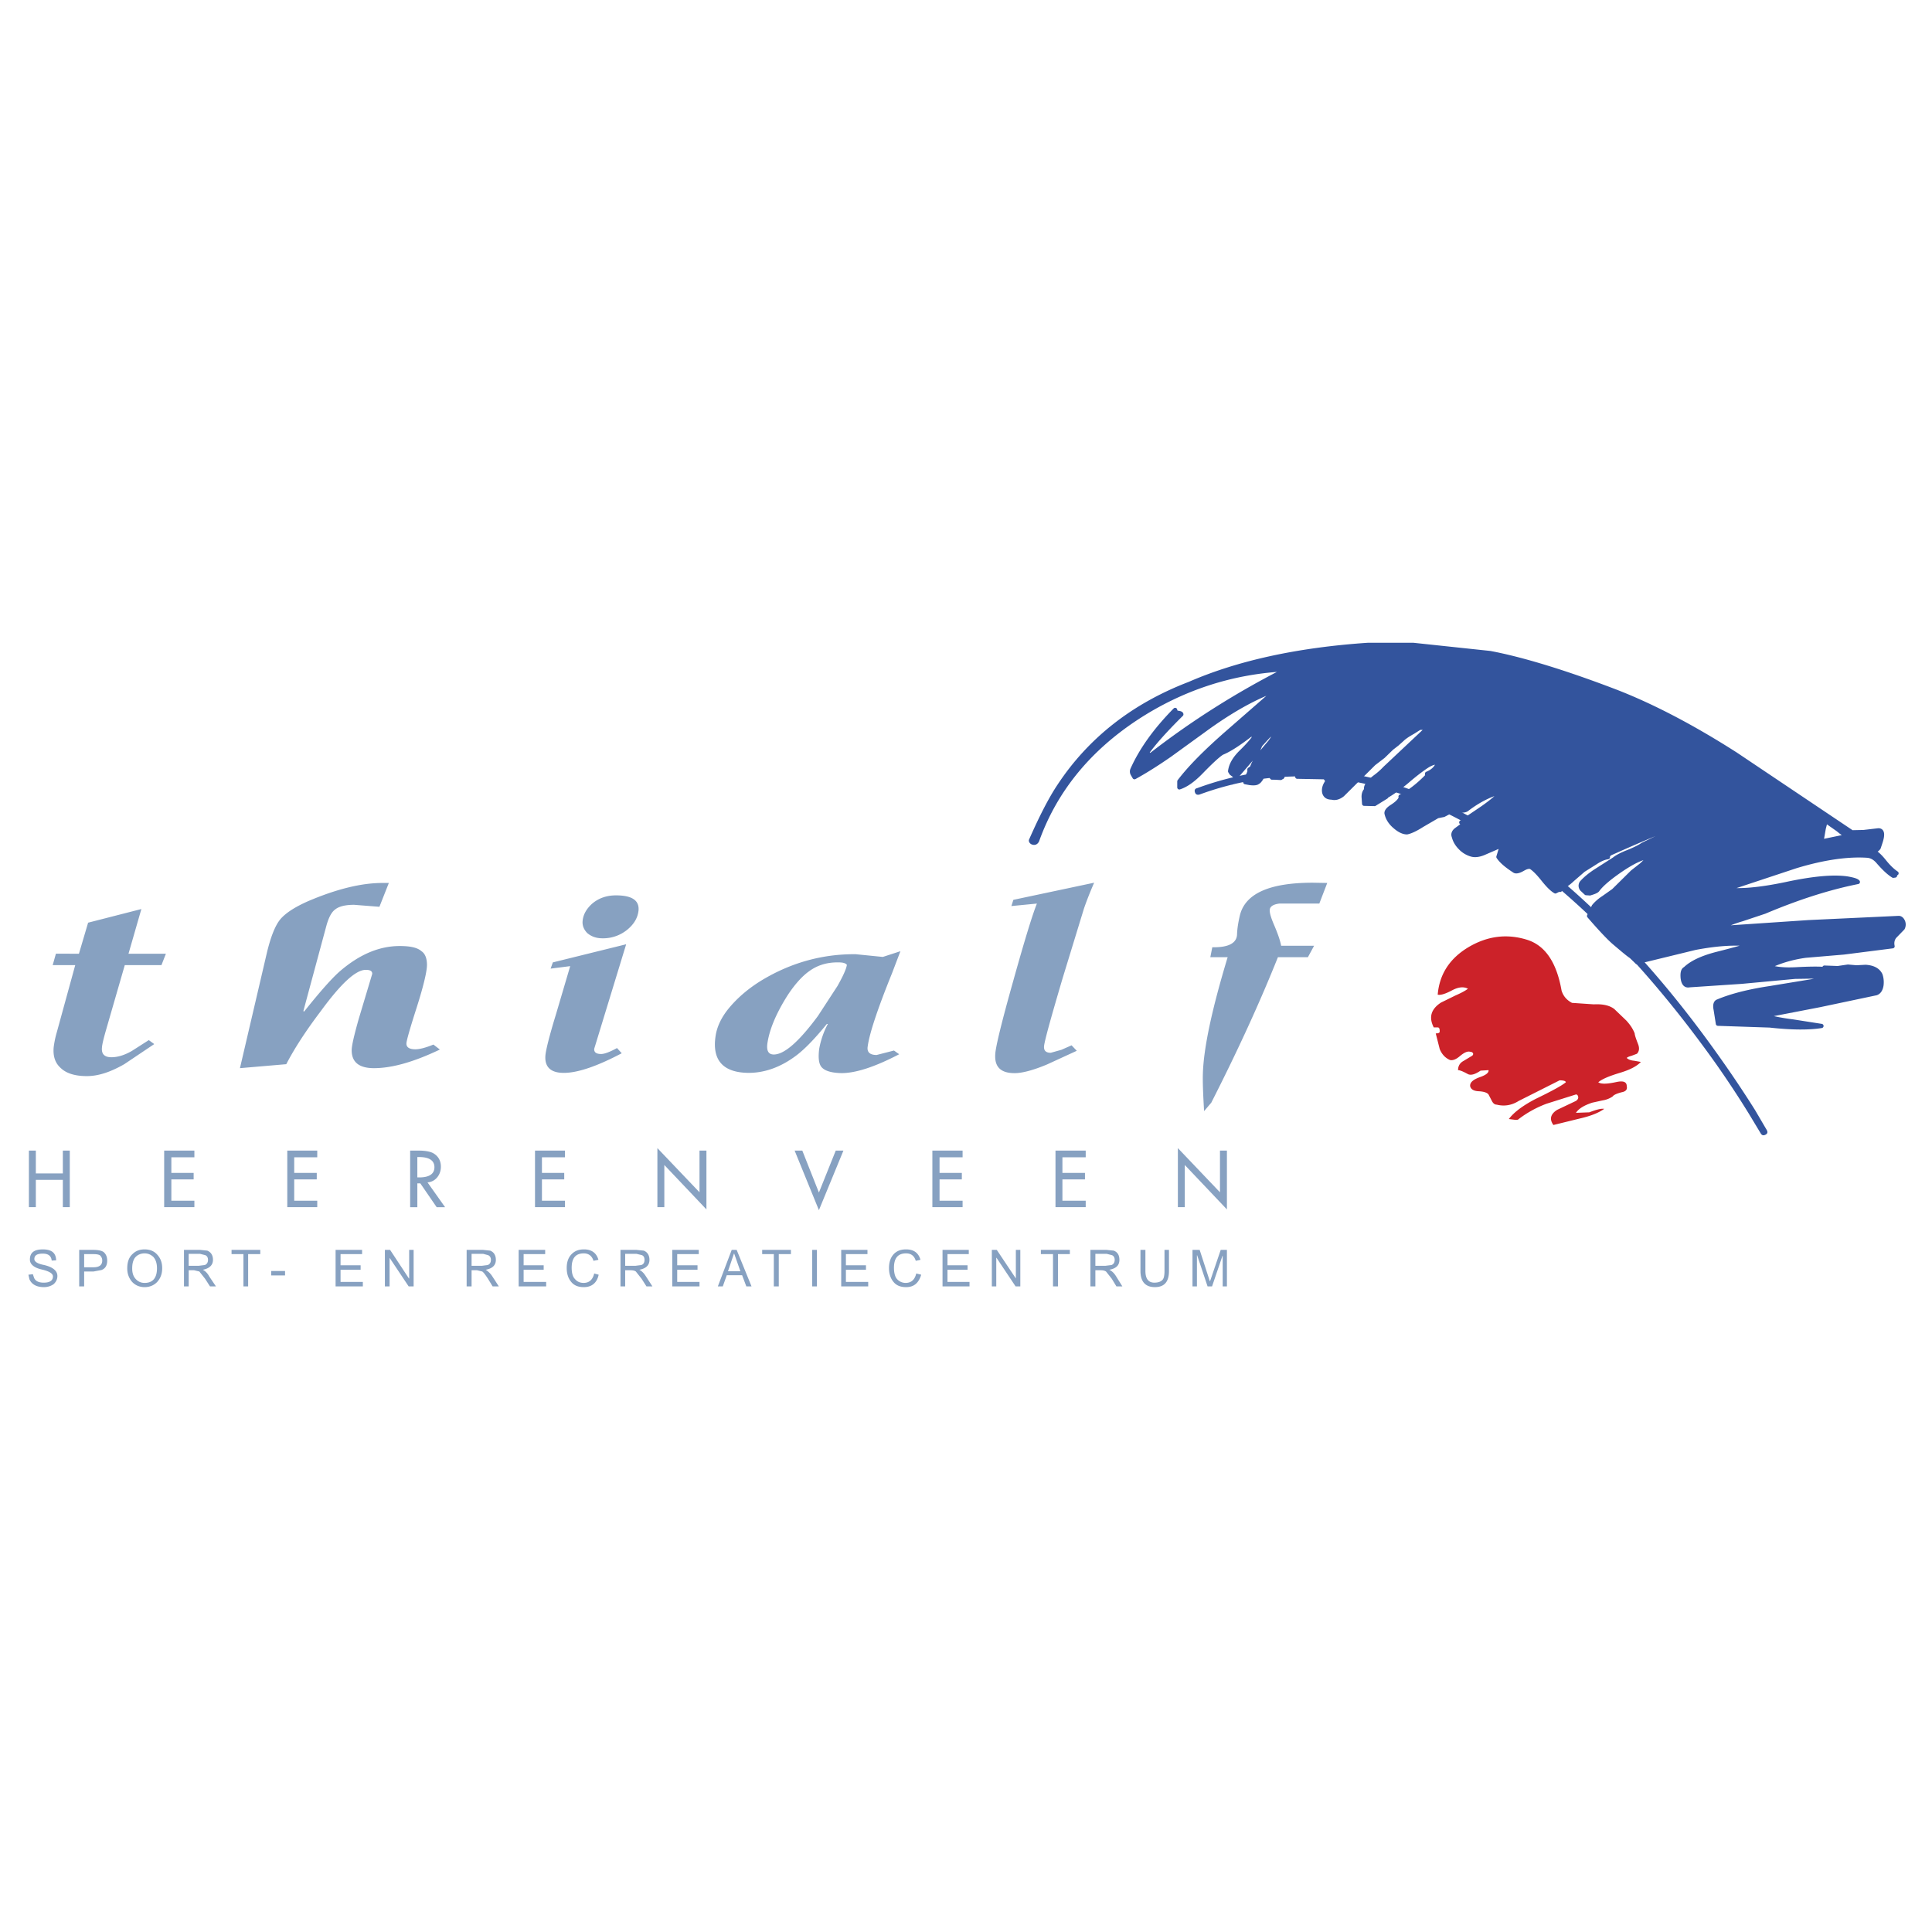 <svg xmlns="http://www.w3.org/2000/svg" width="2500" height="2500" viewBox="0 0 192.756 192.756"><path fill-rule="evenodd" clip-rule="evenodd" fill="#fff" d="M0 0h192.756v192.756H0V0z"/><path d="M8.791 92.056l-.915 3.096H5.578l-.321 1.139h2.249l-1.829 6.664a9.573 9.573 0 0 0-.322 1.535c-.074.842.124 1.535.667 2.031.568.57 1.458.842 2.645.842 1.137 0 2.348-.396 3.732-1.189l2.99-2.006-.543-.396-1.706 1.09c-.741.422-1.409.619-2.026.619-.692 0-1.014-.322-.939-.99.024-.348.198-1.016.47-1.957l1.804-6.242h3.658l.445-1.139H12.82l1.285-4.458-5.314 1.361zM38.796 88.093h-.643c-2.126 0-4.598.62-7.391 1.808-1.409.619-2.373 1.264-2.867 1.907-.469.619-.89 1.685-1.261 3.22L23.94 106.57l4.622-.396c.741-1.436 1.854-3.195 3.411-5.25 2.026-2.775 3.509-4.162 4.523-4.162.445 0 .643.125.643.396l-1.359 4.533c-.445 1.584-.692 2.625-.692 3.096 0 1.189.742 1.783 2.224 1.783 1.804 0 3.979-.619 6.574-1.857l-.643-.496c-.791.322-1.384.471-1.804.471-.593 0-.89-.197-.89-.568 0-.273.346-1.486 1.038-3.643.692-2.18 1.013-3.59 1.013-4.21 0-.619-.173-1.115-.543-1.362-.42-.372-1.137-.52-2.175-.52-2.051 0-4.028.842-5.981 2.526-.791.693-1.978 2.031-3.559 4.014l-.074-.051 2.299-8.52c.222-.792.494-1.337.865-1.61.396-.322 1.038-.471 1.903-.471l2.521.198.94-2.378zM63.709 90.817c.074-.991-.667-1.486-2.249-1.486-.939 0-1.73.273-2.397.842-.568.52-.89 1.09-.939 1.759-.025.421.123.792.445 1.14.396.347.89.544 1.557.544a3.81 3.81 0 0 0 2.497-.892c.642-.544 1.012-1.163 1.086-1.907zM54.936 96.639l1.953-.248-1.434 4.855c-.667 2.178-.989 3.516-1.038 4.037-.099 1.164.519 1.758 1.829 1.758 1.409 0 3.336-.668 5.783-1.957l-.47-.52c-.717.396-1.261.594-1.582.594-.495 0-.717-.174-.692-.52l3.188-10.428-7.316 1.809-.221.62zM76.042 97.777c-1.31.793-2.348 1.684-3.163 2.625-.865.992-1.335 1.982-1.483 2.947-.371 2.428.741 3.666 3.287 3.691 1.656 0 3.263-.594 4.795-1.758.815-.619 1.829-1.66 3.016-3.121h.099a8.514 8.514 0 0 0-.865 2.502c-.099.842-.049 1.436.223 1.783.321.396.989.594 2.002.619 1.434 0 3.336-.619 5.759-1.883l-.519-.371-1.73.445c-.692 0-.989-.297-.89-.867.173-1.287.988-3.74 2.422-7.281l.84-2.205-1.755.57-2.718-.272c-3.314-.024-6.427.842-9.32 2.576zm4.672-.867c.84-.619 1.829-.916 2.966-.891.42 0 .691.074.815.247-.074.446-.396 1.14-.939 2.106l-1.953 2.996c-1.903 2.576-3.361 3.84-4.399 3.84-.519 0-.741-.348-.643-1.09.198-1.387.865-2.998 2.027-4.83.717-1.089 1.434-1.882 2.126-2.378zM108.148 90.644c.271-.793.617-1.66 1.014-2.576l-8.059 1.709-.197.62 2.547-.248c-.422 1.04-1.211 3.591-2.35 7.677-1.16 4.113-1.754 6.564-1.803 7.309-.1 1.287.518 1.932 1.928 1.932.766 0 1.877-.297 3.236-.867l2.967-1.363-.52-.545-1.014.447-1.062.297c-.494 0-.717-.223-.666-.693.074-.596.691-2.824 1.854-6.762l2.125-6.937zM127.648 90.149h3.98l.791-2.056-1.434-.025c-4.352 0-6.773 1.09-7.291 3.294-.148.644-.248 1.239-.273 1.808 0 .892-.791 1.338-2.299 1.338h-.172l-.197.99h1.73c-1.559 5.152-2.398 9.041-2.473 11.642-.025.842.025 2.08.123 3.715l.717-.842c2.645-5.201 4.869-10.057 6.648-14.515h2.992l.617-1.139h-3.287c-.1-.545-.346-1.239-.717-2.105-.297-.693-.445-1.189-.42-1.486.026-.322.348-.545.965-.619zM6.27 117.072H3.576v-2.277h-.692v5.646h.692v-2.724H6.27v2.724h.692v-5.646H6.27v2.277zM19.32 117.023h-2.224v-1.56h2.298v-.668h-3.015v5.646h3.015v-.644h-2.298v-2.129h2.224v-.645zM31.604 117.023h-2.25v-1.56h2.299v-.668h-2.99v5.646h2.99v-.644h-2.299v-2.129h2.25v-.645zM43.616 117.469c.247-.297.371-.668.371-1.064 0-.594-.247-1.041-.742-1.338-.296-.174-.815-.271-1.458-.271h-.865v5.646h.717v-2.377h.297l1.631 2.377h.84l-1.755-2.477c.395-.026.717-.199.964-.496zm-1.978 0v-2.031h.173c1.013 0 1.532.348 1.532 1.016 0 .67-.519 1.016-1.508 1.016h-.197v-.001zM56.294 117.023H54.07v-1.56h2.299v-.668h-2.991v5.646h2.991v-.644H54.07v-2.129h2.224v-.645zM70.481 114.795h-.691v4.16l-4.202-4.408v5.894h.692v-4.211l4.201 4.434v-5.869zM84.149 114.795h-.766l-1.68 4.185-1.657-4.185h-.766l2.423 5.943 2.446-5.943zM95.963 117.023h-2.224v-1.56h2.299v-.668h-3.016v5.646h3.016v-.644h-2.299v-2.129h2.224v-.645zM108.248 117.023h-2.25v-1.56h2.324v-.668h-3.015v5.646h3.015v-.644h-2.324v-2.129h2.25v-.645zM122.41 114.795h-.693v4.16l-4.201-4.408v5.894h.691v-4.211l4.203 4.434v-5.869z" fill-rule="evenodd" clip-rule="evenodd" fill="#87a1c1"/><path d="M124.238 78.037c.643.148 1.088.148 1.26 0 .1-.05.223-.174.322-.372l-1.508.149-.074.223z" fill-rule="evenodd" clip-rule="evenodd" fill="#33549d"/><path d="M124.238 78.037l.074-.223 1.508-.149m0 0c-.1.198-.223.322-.322.372-.172.148-.617.148-1.26 0" fill="none" stroke="#33549d" stroke-width=".421" stroke-linecap="round" stroke-linejoin="round" stroke-miterlimit="2.613"/><path fill-rule="evenodd" clip-rule="evenodd" fill="#33549d" d="M126.908 77.566l.865.05.149-.1-1.014.05z"/><path fill="none" stroke="#33549d" stroke-width=".421" stroke-linecap="round" stroke-linejoin="round" stroke-miterlimit="2.613" d="M126.908 77.566l1.014-.05-.149.1-.865-.05z"/><path d="M149.844 78.978c-.445.521-1.111 1.065-1.928 1.635l-2.125 1.437.271.173-.742.545c-.271.198-.371.446-.271.693.1.396.297.768.668 1.139.346.347.74.57 1.137.669.395.099.865 0 1.383-.248l1.262-.545c.223-.099.297 0 .223.272l-.223.743c.271.421.816.892 1.631 1.412.174.074.445 0 .791-.198s.594-.272.816-.198c.32.198.74.62 1.211 1.214.494.619.889 1.016 1.234 1.214l.396-.198.074.05v-.223c.395-.124.791-.396 1.236-.817l1.086-.941 1.188-.744c.445-.297.865-.495 1.26-.544-.025-.074.025-.198.174-.347 4.201-1.883 6.797-2.923 7.811-3.097l-2.225 1.09-2.299 1.115c-.271.198-.768.446-1.434.718-.643.248-1.113.496-1.385.719l-1.705 1.09c-.668.421-1.186.842-1.557 1.263a.527.527 0 0 0 .049.669l.396.372.369.025c.42-.124.668-.223.768-.347.395-.545 1.186-1.214 2.348-2.007 1.211-.817 2.125-1.238 2.742-1.288-.023.148-.271.396-.691.792l-.914.718-1.879 1.858-1.014.718c-.42.272-.74.57-.963.843l-.471.966c1.113 1.288 1.953 2.18 2.496 2.65.791.669 1.336 1.139 1.707 1.387l.592.57c.125-.149.297-.173.545-.149l5.289-1.288c2.1-.396 3.904-.52 5.461-.347-.443.198-1.58.521-3.459.991-1.385.371-2.398.841-3.041 1.46-.223.1-.297.422-.246.941.074.545.297.77.666.693l5.191-.346 5.338-.496 1.533-.023c.568 0 1.088.074 1.508.246l-5.438.893c-2.176.322-3.93.768-5.289 1.338-.223.074-.322.346-.223.816l.223 1.412 5.164.174c2.225.248 3.955.248 5.166.049l-2.842-.445c-1.186-.148-2.15-.348-2.842-.57l5.512-1.064 5.635-1.189c.271-.1.445-.346.52-.768a2.254 2.254 0 0 0-.1-1.064c-.248-.496-.742-.744-1.482-.793l-.914.049-.842-.074-1.014.148-1.334-.049-.074.148-.223-.025c-.395-.023-1.285-.023-2.619.051-1.088.049-1.953-.025-2.645-.273 1.062-.52 2.273-.891 3.682-1.089l3.807-.322 4.869-.62c-.074-.347-.025-.668.197-.966l.816-.842a.779.779 0 0 0 .025-.669c-.1-.223-.248-.347-.422-.347l-8.996.421-8.848.595c.52-.297 1.285-.62 2.225-.892l2.225-.743c3.236-1.362 6.326-2.378 9.316-2.973-.123-.148-.494-.248-1.062-.347-1.359-.198-3.361-.025-6.029.545-2.695.57-4.721.743-6.08.545l7.02-2.328c2.791-.842 5.164-1.164 7.068-1.041.443.025.814.248 1.16.669.545.619 1.014 1.065 1.459 1.337l.174-.025c0-.124.049-.223.148-.223-.371-.248-.768-.62-1.188-1.14-.395-.495-.766-.867-1.111-1.041.246-.099.42-.223.518-.371l.174-.52c.271-.818.197-1.214-.197-1.214l-1.482.173-1.162.025-11.592-7.777c-4.375-2.799-8.354-4.855-11.914-6.242-5.238-2.006-9.441-3.269-12.58-3.864l-7.686-.817h-4.498c-6.971.471-12.928 1.759-17.82 3.889-5.562 2.13-9.912 5.523-12.977 10.155-.865 1.288-1.805 3.121-2.842 5.474 0 .1.1.199.246.224.148.024.273-.025.371-.224 1.779-4.954 5.066-9.016 9.861-12.186 4.598-3.022 9.641-4.657 15.053-4.904-4.943 2.501-9.467 5.375-13.568 8.57-.125 0-.248-.074-.396-.223.668-.941 1.805-2.229 3.436-3.839 0-.074-.1-.124-.297-.148-.223-.025-.32-.148-.32-.297-1.953 1.981-3.361 3.938-4.252 5.92a.508.508 0 0 0 .025.495l.172.297c1.039-.569 2.225-1.313 3.51-2.204l3.387-2.453c2.768-2.031 5.215-3.368 7.291-4.087l-4.992 4.359c-2.002 1.759-3.609 3.344-4.721 4.806v.594c.691-.223 1.408-.743 2.199-1.561.965-.991 1.631-1.61 2.053-1.882.74-.297 1.68-.917 2.842-1.808.271 0 .42.049.42.173-.148.272-.594.817-1.385 1.585-.643.644-.988 1.264-1.062 1.883l.123.198.297.223-.246.693.32-.445 2.199-2.552.322-.743.791-.867.914-.744v.248c-.174.075-.246.198-.246.347l-.445.669-1.039 1.238c-.395.471-.666.941-.814 1.387l-.248.173v.248l-.346.793 1.508-.149.271-.644.248-.074.172.074.396.545 1.014-.05.271-.446.346-.396c.395-.148.668-.099.766.099.148.148.197.372.123.718l2.621.049c.148 0 .271.124.395.421-.297.396-.395.768-.32 1.114.098.347.346.496.74.496.348.099.717 0 1.088-.297l3.115-3.096.938-.718.842-.817.543-.421.471-.421c.271-.272.666-.521 1.111-.768l.668-.421h.246c.248-.322.619-.496 1.113-.496l-4.82 4.533c-.371.396-.74.693-1.014.892-.666.52-.963.941-.84 1.239-.174.173-.271.396-.271.718l.049.693 1.039.025 1.16-.718-.049-.025c.543-.297 1.26-.792 2.125-1.511.916-.793 1.631-1.313 2.102-1.61.445-.248.766-.322 1.014-.272-.174.521-.52.867-1.113 1.115v.248c-.914.941-1.803 1.61-2.645 2.031l.025.099c-.074.272-.371.57-.865.892-.445.272-.617.545-.543.743.098.421.346.842.766 1.213.445.396.865.62 1.26.62.371-.074.891-.322 1.508-.718l1.533-.892.617-.124.568-.297.939-.124c.396 0 .668-.025.816-.149 1.136-.865 2.298-1.46 3.484-1.757zm33.81 4.012l.445.322.025.148-2.398.496.223-1.288.197-.768 1.236.867.272.223z" fill-rule="evenodd" clip-rule="evenodd" fill="#33549d"/><path d="M183.654 82.99l-.271-.223-1.236-.867-.197.768-.223 1.288 2.398-.496-.025-.148-.446-.322zm-60.504-5.622l-.297-.223-.123-.198m0 0c.074-.619.42-1.239 1.062-1.883.791-.768 1.236-1.312 1.385-1.585 0-.124-.148-.173-.42-.173-1.162.892-2.102 1.511-2.842 1.808-.422.272-1.088.892-2.053 1.882-.791.818-1.508 1.338-2.199 1.561m.001 0v-.594m0-.001c1.111-1.462 2.719-3.047 4.721-4.806m0 .001l4.992-4.359m0-.001c-2.076.719-4.523 2.056-7.291 4.087m0 0l-3.387 2.453m0 0c-1.285.891-2.471 1.635-3.51 2.204m0 0l-.172-.297m.001 0a.503.503 0 0 1-.025-.495c.891-1.981 2.299-3.938 4.252-5.92 0 .149.098.272.32.297.197.025.297.074.297.148-1.631 1.61-2.768 2.898-3.436 3.839.148.149.271.223.396.223 4.102-3.195 8.625-6.069 13.568-8.57-5.412.248-10.455 1.882-15.053 4.904-4.795 3.17-8.082 7.232-9.861 12.186-.098.199-.223.248-.371.224-.146-.025-.246-.124-.246-.224 1.037-2.353 1.977-4.186 2.842-5.474 3.064-4.632 7.414-8.025 12.977-10.155 4.893-2.13 10.85-3.418 17.82-3.889m0 .001h4.498l7.686.817m0 .001c3.139.595 7.342 1.857 12.58 3.864 3.561 1.387 7.539 3.443 11.914 6.242m0 0l11.592 7.777 1.162-.025 1.482-.173m0 0c.395 0 .469.396.197 1.214m0 0l-.174.52m.001 0c-.098.148-.271.272-.518.371.346.174.717.545 1.111 1.041.42.52.816.892 1.188 1.14-.1 0-.148.099-.148.223m-.001-.001l-.174.025m.001 0c-.445-.272-.914-.718-1.459-1.337-.346-.421-.717-.644-1.16-.669-1.904-.124-4.277.198-7.068 1.041m-.001-.001l-7.02 2.328m.001 0c1.359.198 3.385.025 6.08-.545 2.668-.57 4.67-.743 6.029-.545.568.099.939.198 1.062.347-2.99.595-6.08 1.61-9.316 2.973m0-.001l-2.225.743m0 0c-.939.272-1.705.594-2.225.892m.001 0l8.848-.595 8.996-.421m0 0c.174 0 .322.124.422.347a.782.782 0 0 1-.025.669m-.001 0l-.816.842m0 0c-.223.297-.271.619-.197.966m-.001 0l-4.869.62-3.807.322m.001-.001c-1.408.198-2.619.57-3.682 1.089.691.248 1.557.322 2.645.273 1.334-.074 2.225-.074 2.619-.051m0 .001l.223.025.074-.148 1.334.049 1.014-.148.842.074.914-.049m-.001 0c.74.049 1.234.297 1.482.793.123.346.148.719.1 1.064-.074.422-.248.668-.52.768m0 0l-5.635 1.189-5.512 1.064m.001.001c.691.223 1.656.422 2.842.57m0 0l2.842.445m0 0c-1.211.199-2.941.199-5.166-.049m0 .001l-5.164-.174-.223-1.412m0 0c-.1-.471 0-.742.223-.816 1.359-.57 3.113-1.016 5.289-1.338m0-.001l5.438-.893m-.001.001c-.42-.172-.939-.246-1.508-.246m0 0l-1.533.023-5.338.496-5.191.346m0 0c-.369.076-.592-.148-.666-.693-.051-.52.023-.842.246-.941.643-.619 1.656-1.089 3.041-1.46 1.879-.471 3.016-.793 3.459-.991-1.557-.173-3.361-.049-5.461.347m0-.002l-5.289 1.288m0 0c-.248-.024-.42 0-.545.149m0 0l-.592-.57m0 0c-.371-.248-.916-.718-1.707-1.387-.543-.471-1.383-1.362-2.496-2.65m0 0l.471-.966m0 0c.223-.272.543-.57.963-.843m0 .001l1.014-.718 1.879-1.858.914-.718m-.001 0c.42-.396.668-.644.691-.792-.617.049-1.531.471-2.742 1.288-1.162.793-1.953 1.462-2.348 2.007-.1.124-.348.223-.768.347m.001-.002l-.369-.025-.396-.372m0 .001a.527.527 0 0 1-.049-.669c.371-.421.889-.842 1.557-1.263m-.001 0l1.705-1.09m0 0c.271-.223.742-.471 1.385-.719.666-.272 1.162-.52 1.434-.718m0 0l2.299-1.115 2.225-1.09m-.001.001c-1.014.174-3.609 1.214-7.811 3.097-.148.148-.199.272-.174.347-.395.049-.814.248-1.26.544m.001 0l-1.188.744-1.086.941m.001-.001c-.445.421-.842.694-1.236.817m-.001 0v.223l-.074-.05-.396.198m0 .001c-.346-.198-.74-.595-1.234-1.214-.471-.594-.891-1.016-1.211-1.214-.223-.074-.471 0-.816.198s-.617.272-.791.198c-.814-.52-1.359-.991-1.631-1.412m-.001.001l.223-.743m0 0c.074-.272 0-.372-.223-.272m0 0l-1.262.545m0-.001c-.518.248-.988.347-1.383.248a2.466 2.466 0 0 1-1.137-.669c-.371-.371-.568-.743-.668-1.139-.1-.248 0-.495.271-.693m.001 0l.742-.545-.271-.173 2.125-1.437m0 0c.816-.57 1.482-1.115 1.928-1.635-1.186.297-2.348.892-3.484 1.759-.148.124-.42.149-.816.149m-.001-.001l-.939.124-.568.297-.617.124-1.533.892m-.001 0c-.617.396-1.137.644-1.508.718-.395 0-.814-.223-1.26-.62-.42-.371-.668-.792-.766-1.213-.074-.198.098-.471.543-.743.494-.322.791-.619.865-.892m.001 0l-.025-.099m-.001 0c.842-.421 1.73-1.09 2.645-2.031m0 0v-.248m0 0c.594-.248.939-.594 1.113-1.115m0 .001c-.248-.049-.568.025-1.014.272-.471.297-1.186.817-2.102 1.61-.865.718-1.582 1.213-2.125 1.511m.001 0l.049.025-1.16.718-1.039-.025-.049-.693m0 0c0-.322.098-.545.271-.718-.123-.297.174-.719.84-1.239a7.102 7.102 0 0 0 1.014-.892m0 0l4.82-4.533m0 .001c-.494 0-.865.173-1.113.496m0-.001h-.246l-.668.421m0 0c-.445.248-.84.496-1.111.768m-.001 0l-.471.421-.543.421-.842.817-.938.718-3.115 3.096m.001.001c-.371.297-.74.396-1.088.297-.395 0-.643-.149-.74-.496-.074-.347.023-.718.32-1.114-.123-.297-.246-.421-.395-.421m.001 0l-2.621-.049m0 0c.074-.347.025-.57-.123-.718-.098-.198-.371-.248-.766-.099m0-.001l-.346.396-.271.446-1.014.05-.396-.545-.172-.074-.248.074-.271.644-1.508.149.346-.793v-.248l.248-.173m-.001 0c.148-.446.42-.917.814-1.387m.001 0l1.039-1.238.445-.669m0 0c0-.149.072-.272.246-.347m0-.001v-.248l-.914.744-.791.867-.322.743-2.199 2.552-.32.445" fill="none" stroke="#33549d" stroke-width=".421" stroke-linecap="round" stroke-linejoin="round" stroke-miterlimit="2.613"/><path d="M119.221 79.052c.074.223.223.272.445.223 7.02-2.576 14.211-2.402 21.602.496 5.932 2.328 11.863 6.341 17.77 12.038 4.252 4.087 8.256 8.842 12.086 14.217a98.447 98.447 0 0 1 3.338 5.053l1.211 2.008c.123.197.271.223.469.123.199-.1.248-.248.125-.471l-1.162-1.982a111.707 111.707 0 0 0-3.336-5.002c-3.832-5.449-7.836-10.23-12.062-14.317-5.98-5.846-12.012-9.958-18.066-12.311-7.564-2.973-14.979-3.146-22.195-.496-.225.05-.3.198-.225.421z" fill-rule="evenodd" clip-rule="evenodd" fill="#33549d"/><path d="M162.252 101.814l-1.188-1.139c-.445-.348-1.111-.52-2.051-.471l-2.176-.148c-.52-.273-.865-.67-1.037-1.215-.494-2.822-1.633-4.507-3.436-5.077-1.979-.619-3.906-.396-5.783.693-1.904 1.114-2.967 2.7-3.141 4.78.273.074.768-.074 1.459-.445.617-.322 1.137-.371 1.557-.148-.246.197-.666.422-1.285.693l-1.408.693c-.988.645-1.236 1.461-.717 2.477h.395c.148 0 .199.125.199.396 0 .148-.125.199-.396.199l.396 1.561c.223.545.568.891 1.014 1.09.271.074.617-.051 1.012-.396.422-.348.742-.496 1.014-.422.123 0 .197.049.273.123.049.1.023.199-.076.273l-.863.52c-.371.199-.545.521-.545.918.174 0 .494.123.988.396.297.148.717.023 1.262-.348l.791-.049c.049.246-.248.494-.914.717-.668.248-.965.545-.916.893.074.297.346.471.84.496.52.023.865.148.99.32l.346.67c.123.223.271.346.469.346.791.199 1.533.051 2.199-.371l4.08-2.055c.395 0 .617.074.617.197-.42.348-1.434.893-3.016 1.66-1.236.643-2.15 1.312-2.67 2.006l.594.074c.197.025.346 0 .395-.074a10.8 10.8 0 0 1 2.795-1.535l2.916-.918c.123 0 .197.1.223.248.023.148-.051.273-.223.396l-1.879.893c-.668.42-.791.941-.371 1.51l2.619-.643c1.088-.248 1.904-.57 2.447-.967-.297-.049-.791.074-1.482.346l-1.334.051c.246-.396.791-.744 1.631-1.016l1.014-.223a2.428 2.428 0 0 0 1.014-.396c.098-.148.42-.297.914-.422.395-.074.568-.271.494-.594 0-.445-.346-.57-1.039-.422-.914.199-1.508.223-1.803.025.369-.322 1.086-.619 2.148-.941.99-.297 1.682-.645 2.102-1.09l-.691-.123c-.322-.025-.568-.125-.717-.273.049-.074.223-.148.494-.223l.52-.197c.223-.225.271-.545.123-.941-.223-.57-.346-.941-.346-1.09-.175-.446-.447-.866-.841-1.288z" fill-rule="evenodd" clip-rule="evenodd" fill="#cc2229"/><path d="M5.158 125.768l.445-.025c-.025-.744-.445-1.09-1.335-1.09-.865 0-1.285.322-1.285 1.016 0 .471.42.816 1.187.99.741.174 1.112.396 1.112.693 0 .396-.297.619-.915.619-.495 0-.816-.148-.964-.471l-.123-.371-.445.049.099.447c.222.52.717.793 1.458.793.371 0 .741-.125.988-.322.223-.225.346-.471.346-.793 0-.52-.469-.916-1.433-1.115-.568-.123-.865-.322-.865-.57 0-.371.272-.543.84-.543.544-.001.84.222.89.693zM9.286 124.701H7.901v3.643h.495v-1.486h.939l.791-.148c.396-.15.569-.473.569-.941 0-.373-.124-.645-.346-.844-.198-.15-.544-.224-1.063-.224zm.049 1.735h-.939v-1.312h.939c.321 0 .568.049.667.148a.69.69 0 0 1 .198.496c0 .445-.297.668-.865.668zM13.215 125.123c-.371.346-.519.816-.519 1.436 0 .496.148.918.445 1.289.321.371.766.57 1.285.57.495 0 .915-.174 1.236-.496.346-.371.519-.818.519-1.387 0-.596-.173-1.016-.519-1.387-.321-.348-.741-.496-1.236-.496-.494 0-.889.149-1.211.471zm.223.397c.222-.297.568-.471.988-.471.346 0 .618.123.865.346.247.273.371.645.371 1.141 0 .965-.42 1.461-1.236 1.461-.371 0-.667-.148-.89-.396-.247-.273-.346-.619-.346-1.041 0-.447.075-.769.248-1.04zM21.248 125.691c0-.445-.198-.768-.569-.916l-.716-.074h-1.607v3.643h.47v-1.611h.544l.519.125.568.717.495.77h.593l-.667-.992c-.173-.322-.396-.545-.643-.668.642-.126 1.013-.449 1.013-.994zm-.495 0c0 .273-.123.447-.321.521l-.593.074h-1.014v-1.189h1.137l.494.125c.174.049.297.223.297.469zM24.288 125.123v3.221h.469v-3.221h1.211v-.422h-2.866v.422h1.186zM27.056 126.807v.445h1.384v-.445h-1.384zM36.126 125.123v-.422h-2.644v3.643h2.719v-.448h-2.224v-1.212h2.002v-.448h-2.002v-1.113h2.149zM41.268 124.701h-.445v2.85h-.025l-1.878-2.85h-.519v3.643h.469v-2.85l1.903 2.85h.495v-3.643zM48.905 124.775l-.717-.074h-1.631v3.643h.494v-1.611h.543l.519.125c.148.098.321.346.568.717l.47.77h.618l-.643-.992a2.126 2.126 0 0 0-.668-.668c.668-.125 1.014-.447 1.014-.992.001-.447-.196-.769-.567-.918zm-1.854 1.512v-1.189h1.162l.469.125c.198.074.297.246.297.469 0 .273-.124.447-.321.521l-.568.074h-1.039zM52.242 126.684h2.001v-.448h-2.001v-1.113h2.15v-.422h-2.645v3.643h2.744v-.448h-2.249v-1.212zM59.211 125.791l.494-.1c-.198-.693-.692-1.039-1.434-1.039-.494 0-.865.123-1.187.422-.371.346-.543.816-.543 1.436 0 .57.148 1.041.47 1.412.272.322.667.496 1.235.496.791 0 1.31-.422 1.483-1.24l-.445-.123c-.148.619-.494.941-1.062.941-.371 0-.667-.148-.865-.396-.222-.223-.321-.619-.321-1.115 0-.965.396-1.436 1.211-1.436.47 0 .816.248.964.742zM64.229 124.775l-.742-.074h-1.582v3.643h.469v-1.611h.544c.247 0 .42.051.52.125l.568.717.494.77h.593l-.642-.992c-.198-.322-.42-.545-.667-.668.667-.125 1.013-.447 1.013-.992 0-.447-.198-.769-.568-.918zm-.717.323l.519.125c.198.074.272.246.272.469 0 .273-.099.447-.321.521l-.569.074h-1.038v-1.189h1.137zM69.715 125.123v-.422h-2.644v3.643h2.719v-.448h-2.225v-1.212h2.027v-.448h-2.027v-1.113h2.15zM73.497 124.701h-.494l-1.384 3.643h.494l.396-1.115h1.532l.42 1.115h.519l-1.483-3.643zm-.272.373h.025l.618 1.758h-1.236l.593-1.758zM77.204 125.123v3.221h.495v-3.221h1.211v-.422h-2.868v.422h1.162zM81.035 124.701v3.643h.47v-3.643h-.47zM86.547 125.123v-.422h-2.62v3.643h2.694v-.448h-2.225v-1.212h2.002v-.448h-2.002v-1.113h2.151zM91.836 125.691c-.198-.693-.667-1.039-1.434-1.039-.494 0-.865.123-1.186.422-.346.346-.52.816-.52 1.436 0 .57.148 1.041.47 1.412.272.322.667.496 1.236.496.791 0 1.26-.422 1.508-1.24l-.495-.123c-.148.619-.494.941-1.062.941a1.14 1.14 0 0 1-.865-.396c-.198-.223-.297-.619-.297-1.115 0-.965.396-1.436 1.211-1.436.495 0 .816.248.964.742l.47-.1zM94.53 126.684h2.002v-.448H94.53v-1.113h2.126v-.422h-2.62v3.643h2.693v-.448H94.53v-1.212zM101.797 128.344v-3.643h-.445v2.85l-1.903-2.85h-.494v3.643h.443v-2.85h.026l1.902 2.85h.471zM105.059 125.123v3.221h.494v-3.221h1.187v-.422h-2.892v.422h1.211zM111.115 124.775l-.719-.074h-1.605v3.643h.494v-1.611h.543c.248 0 .396.051.52.125l.568.717.471.77h.592l-.617-.992c-.197-.322-.42-.545-.691-.668.691-.125 1.012-.447 1.012-.992-.001-.447-.173-.769-.568-.918zm-.199.448c.174.049.297.223.297.469 0 .273-.123.447-.32.521l-.594.074h-1.014v-1.189h1.137l.494.125zM116.627 124.701h-.445v2.105c0 .396-.051.67-.148.818-.148.223-.445.346-.865.346-.594 0-.891-.396-.891-1.164v-2.105h-.494v2.105c0 1.064.494 1.611 1.434 1.611.965 0 1.41-.547 1.41-1.611v-2.105h-.001zM121.965 125.297h.023v3.047h.422v-3.643h-.619l-1.062 3.121h-.026l-1.012-3.121h-.716v3.643h.443v-3.098h.025l1.037 3.098h.446l1.039-3.047z" fill-rule="evenodd" clip-rule="evenodd" fill="#87a1c1"/></svg>
